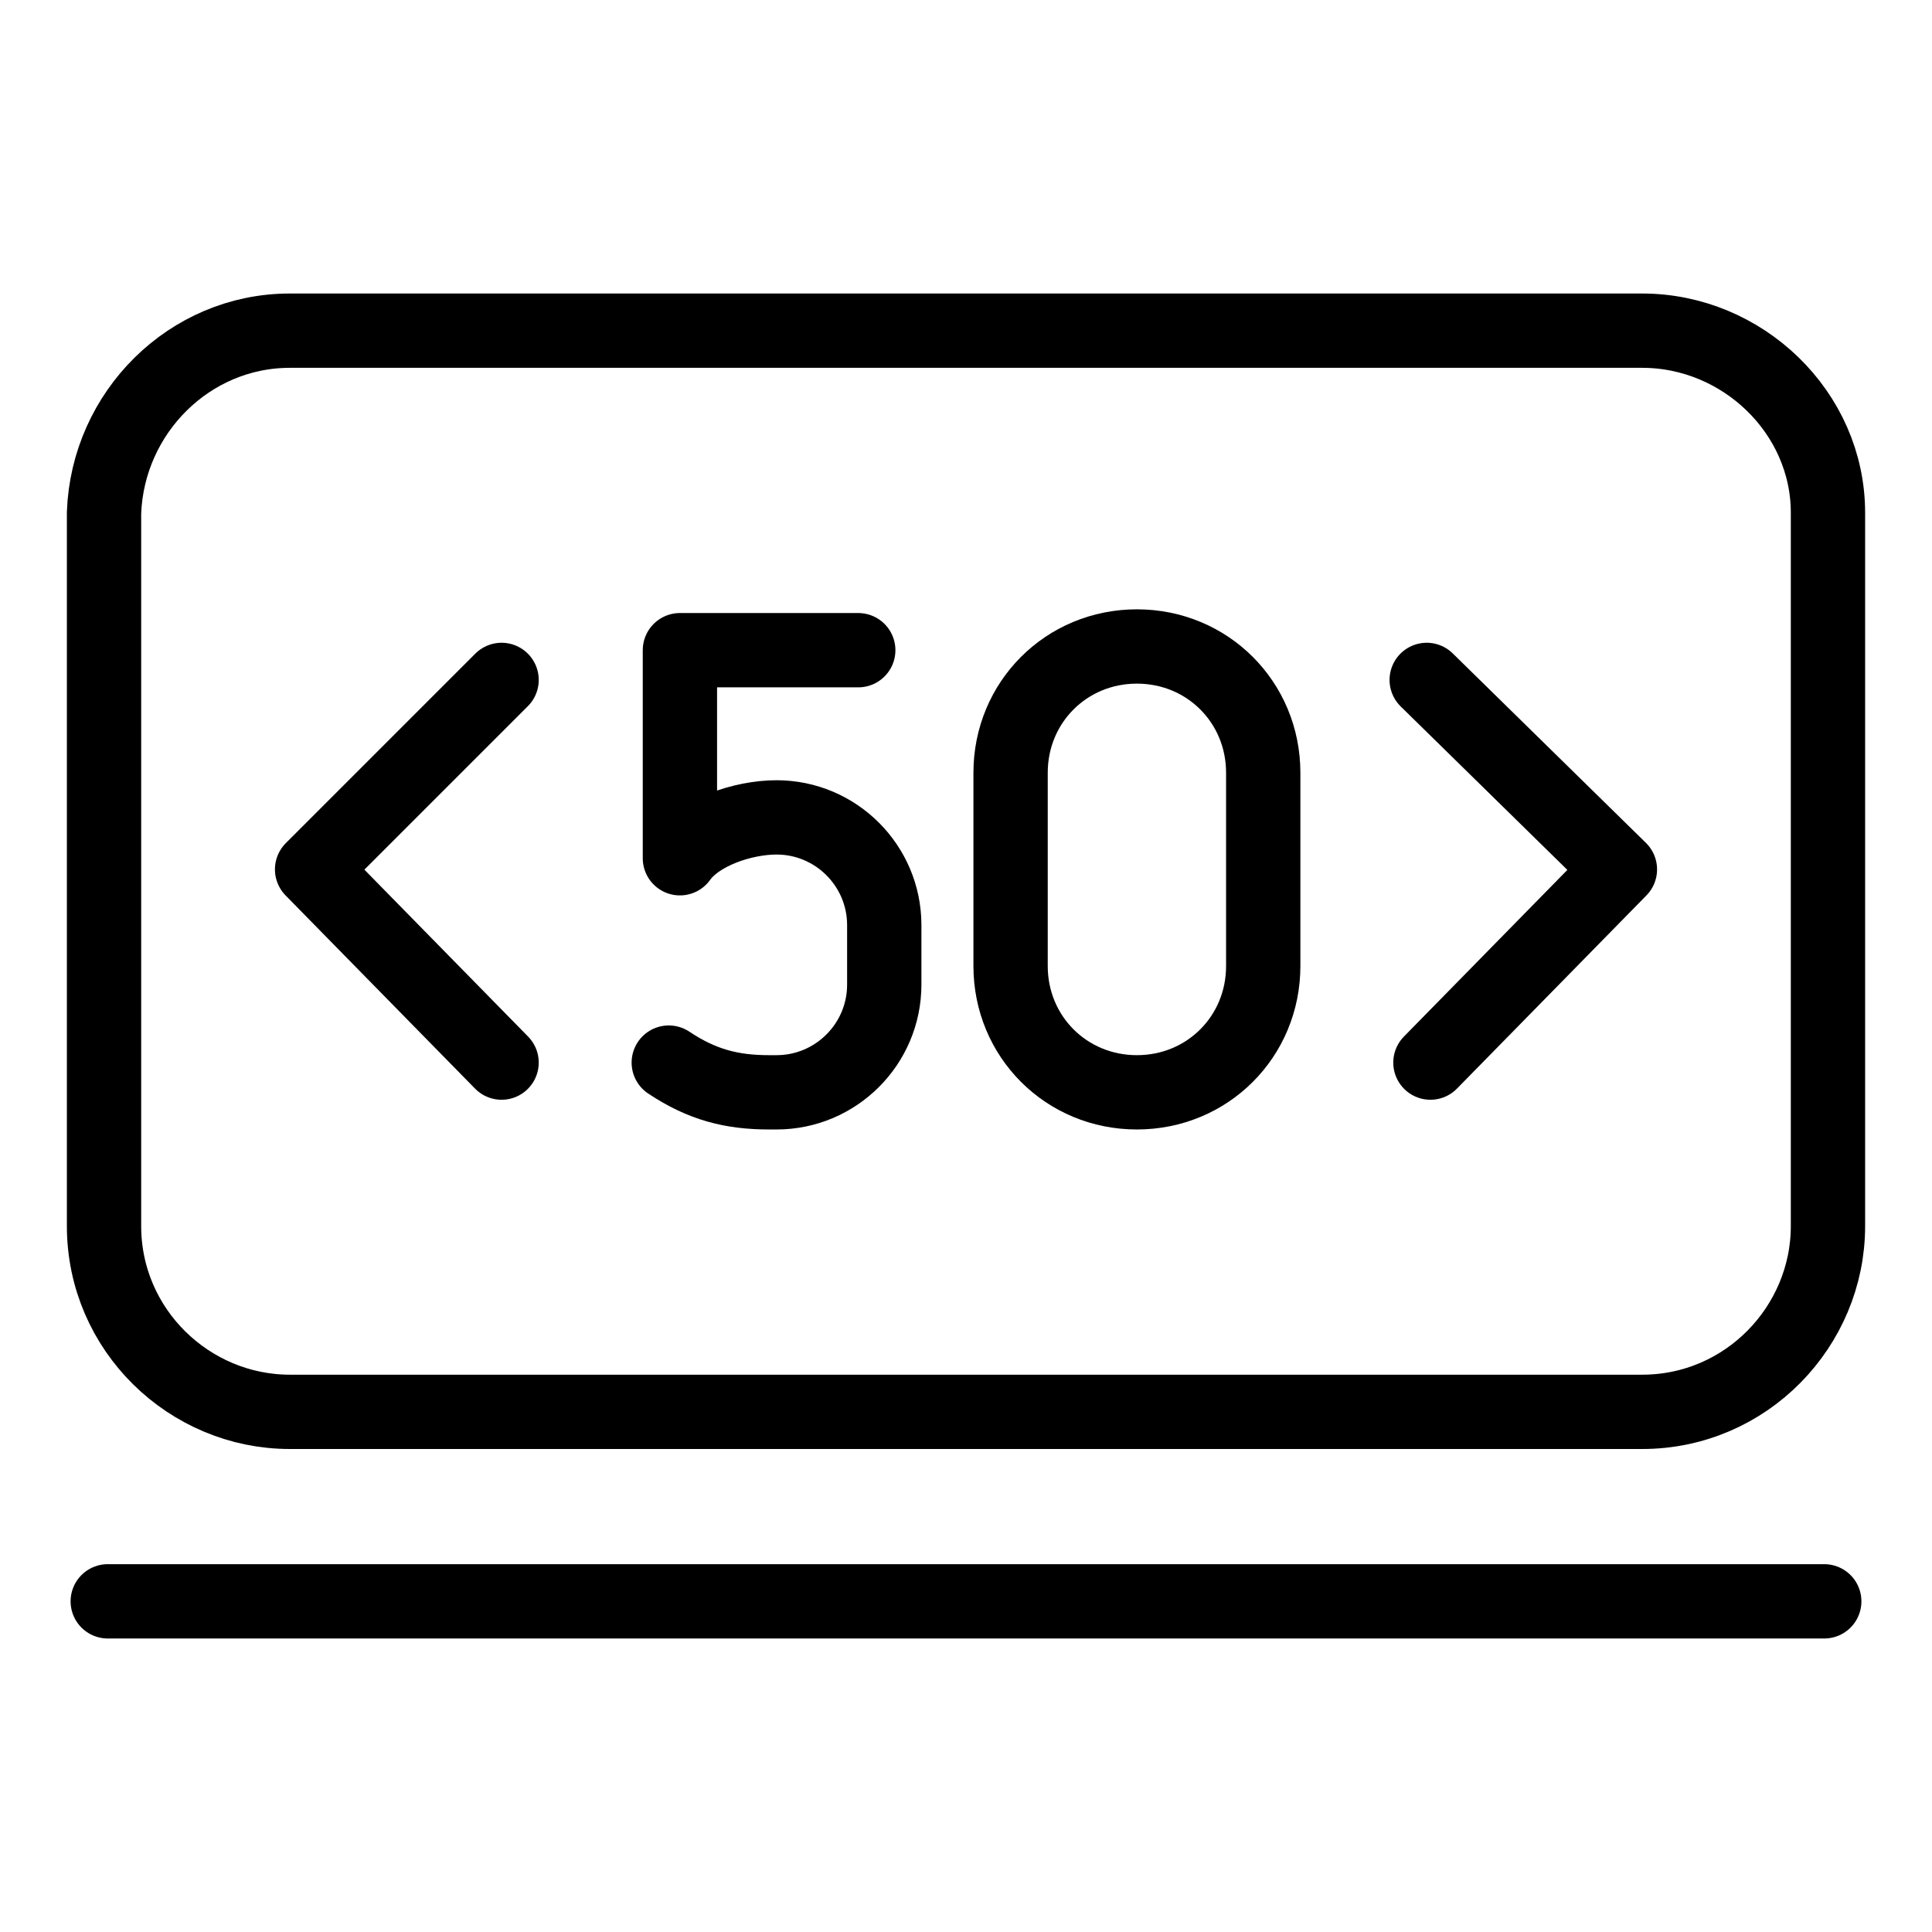<?xml version="1.0" encoding="utf-8"?>
<!-- Generator: Adobe Illustrator 21.1.0, SVG Export Plug-In . SVG Version: 6.00 Build 0)  -->
<svg version="1.1" id="Слой_170" xmlns="http://www.w3.org/2000/svg" xmlns:xlink="http://www.w3.org/1999/xlink" x="0px"
	 y="0px" viewBox="0 0 52 52" style="enable-background:new 0 0 52 52;" xml:space="preserve">
<style type="text/css">
	.st0{fill:none;stroke:#000000;stroke-width:2;stroke-linecap:round;stroke-linejoin:round;}
	.st1{fill:none;stroke:#000000;stroke-width:2;stroke-linecap:round;stroke-linejoin:round;stroke-miterlimit:10;}
</style>
<title>Smena tarifnogo plana</title>
<path class="st0" d="M7.8,8.9h36.4c2.7,0,5,2.2,5,4.9c0,0,0,0,0,0V33c0,2.7-2.2,5-5,5H7.8c-2.7,0-5-2.2-5-5V13.8
	C2.9,11.1,5.1,8.9,7.8,8.9z"/>
<line class="st0" x1="2.9" y1="43.1" x2="49.1" y2="43.1"/>
<polyline class="st0" points="38.5,28.6 43.6,23.4 38.4,18.3 "/>
<polyline class="st0" points="13.5,18.3 8.4,23.4 13.5,28.6 "/>
<path class="st1" d="M23.1,17.5h-4.8v5.6c0.5-0.7,1.7-1.1,2.6-1.1h0c1.6,0,2.9,1.3,2.9,2.9v1.6c0,1.6-1.3,2.9-2.9,2.9h-0.2
	c-1,0-1.8-0.2-2.7-0.8"/>
<path class="st1" d="M30.6,29.4L30.6,29.4c-1.9,0-3.4-1.5-3.4-3.4v-5.2c0-1.9,1.5-3.4,3.4-3.4h0c1.9,0,3.4,1.5,3.4,3.4V26
	C34,27.9,32.5,29.4,30.6,29.4z"/>
</svg>
